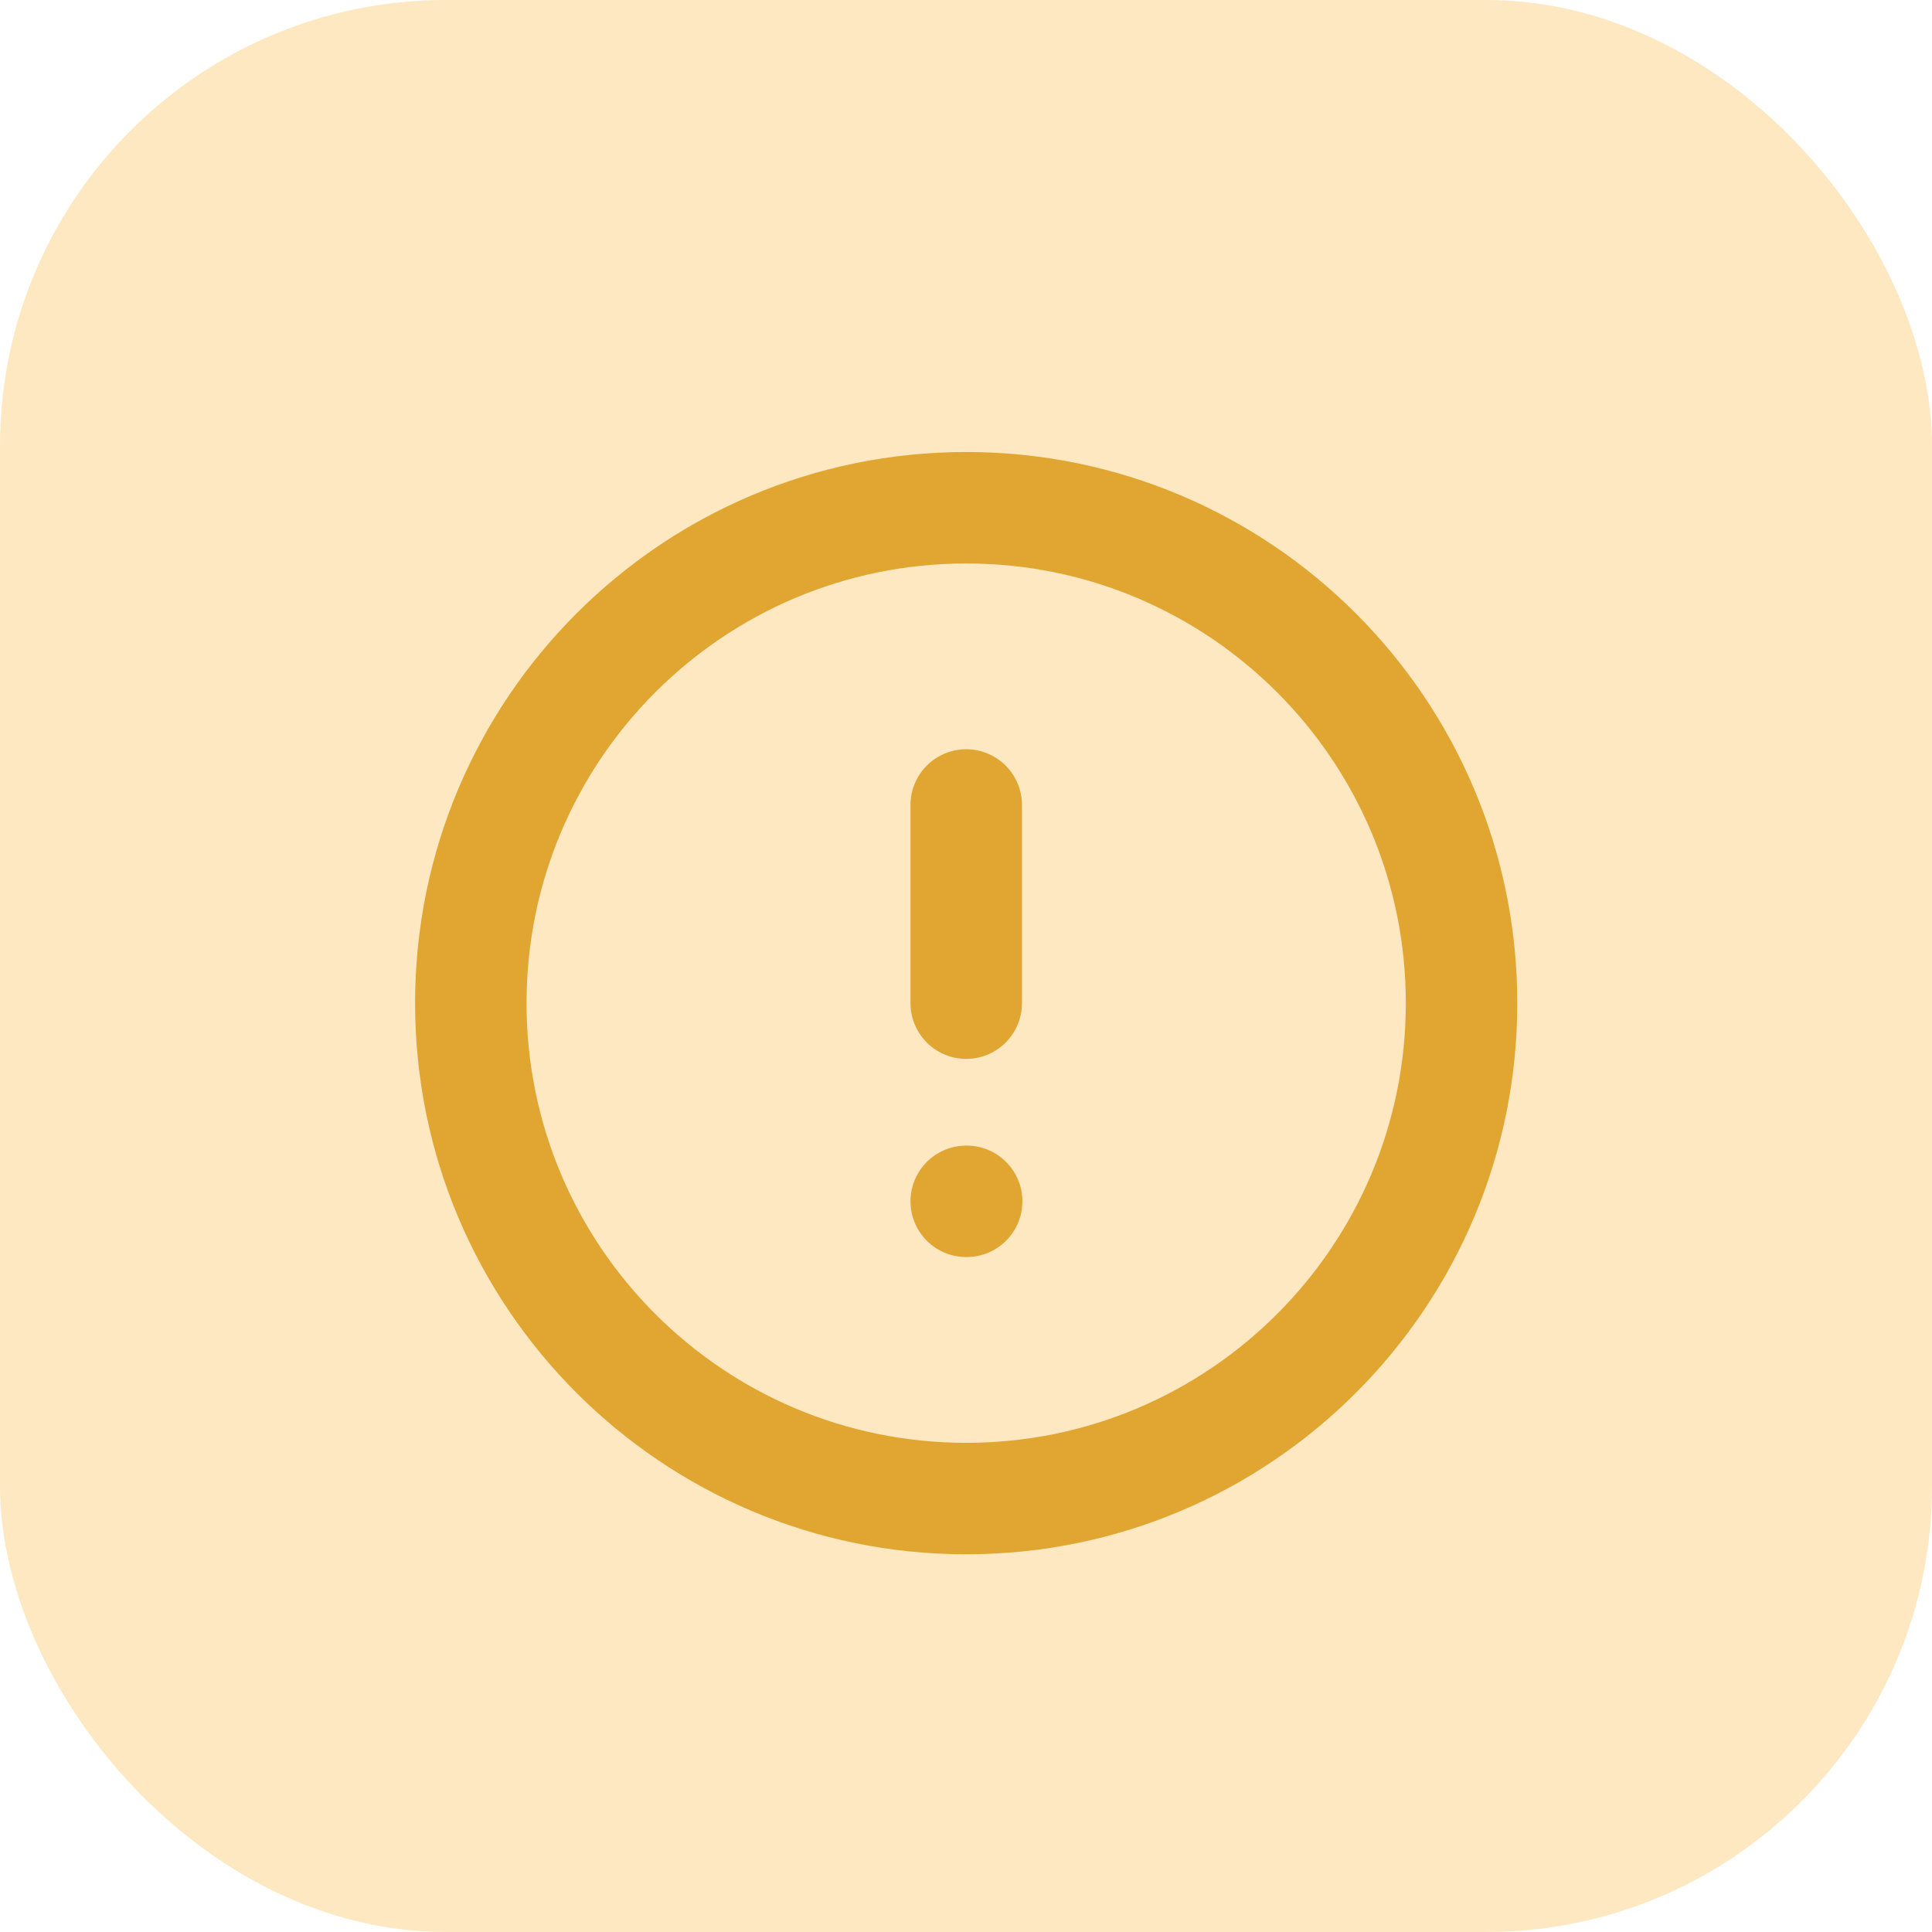 <svg width="26" height="26" viewBox="0 0 26 26" fill="none" xmlns="http://www.w3.org/2000/svg">
<rect width="26" height="26" rx="6" fill="#FDE8C1"/>
<path d="M13.003 10.833V13.5M13.003 16.167H13.009M19.669 13.5C19.669 17.182 16.684 20.167 13.003 20.167C9.321 20.167 6.336 17.182 6.336 13.5C6.336 9.818 9.321 6.833 13.003 6.833C16.684 6.833 19.669 9.818 19.669 13.5Z" stroke="#E1A632" stroke-width="1.5" stroke-linecap="round" stroke-linejoin="round"/>
</svg>
